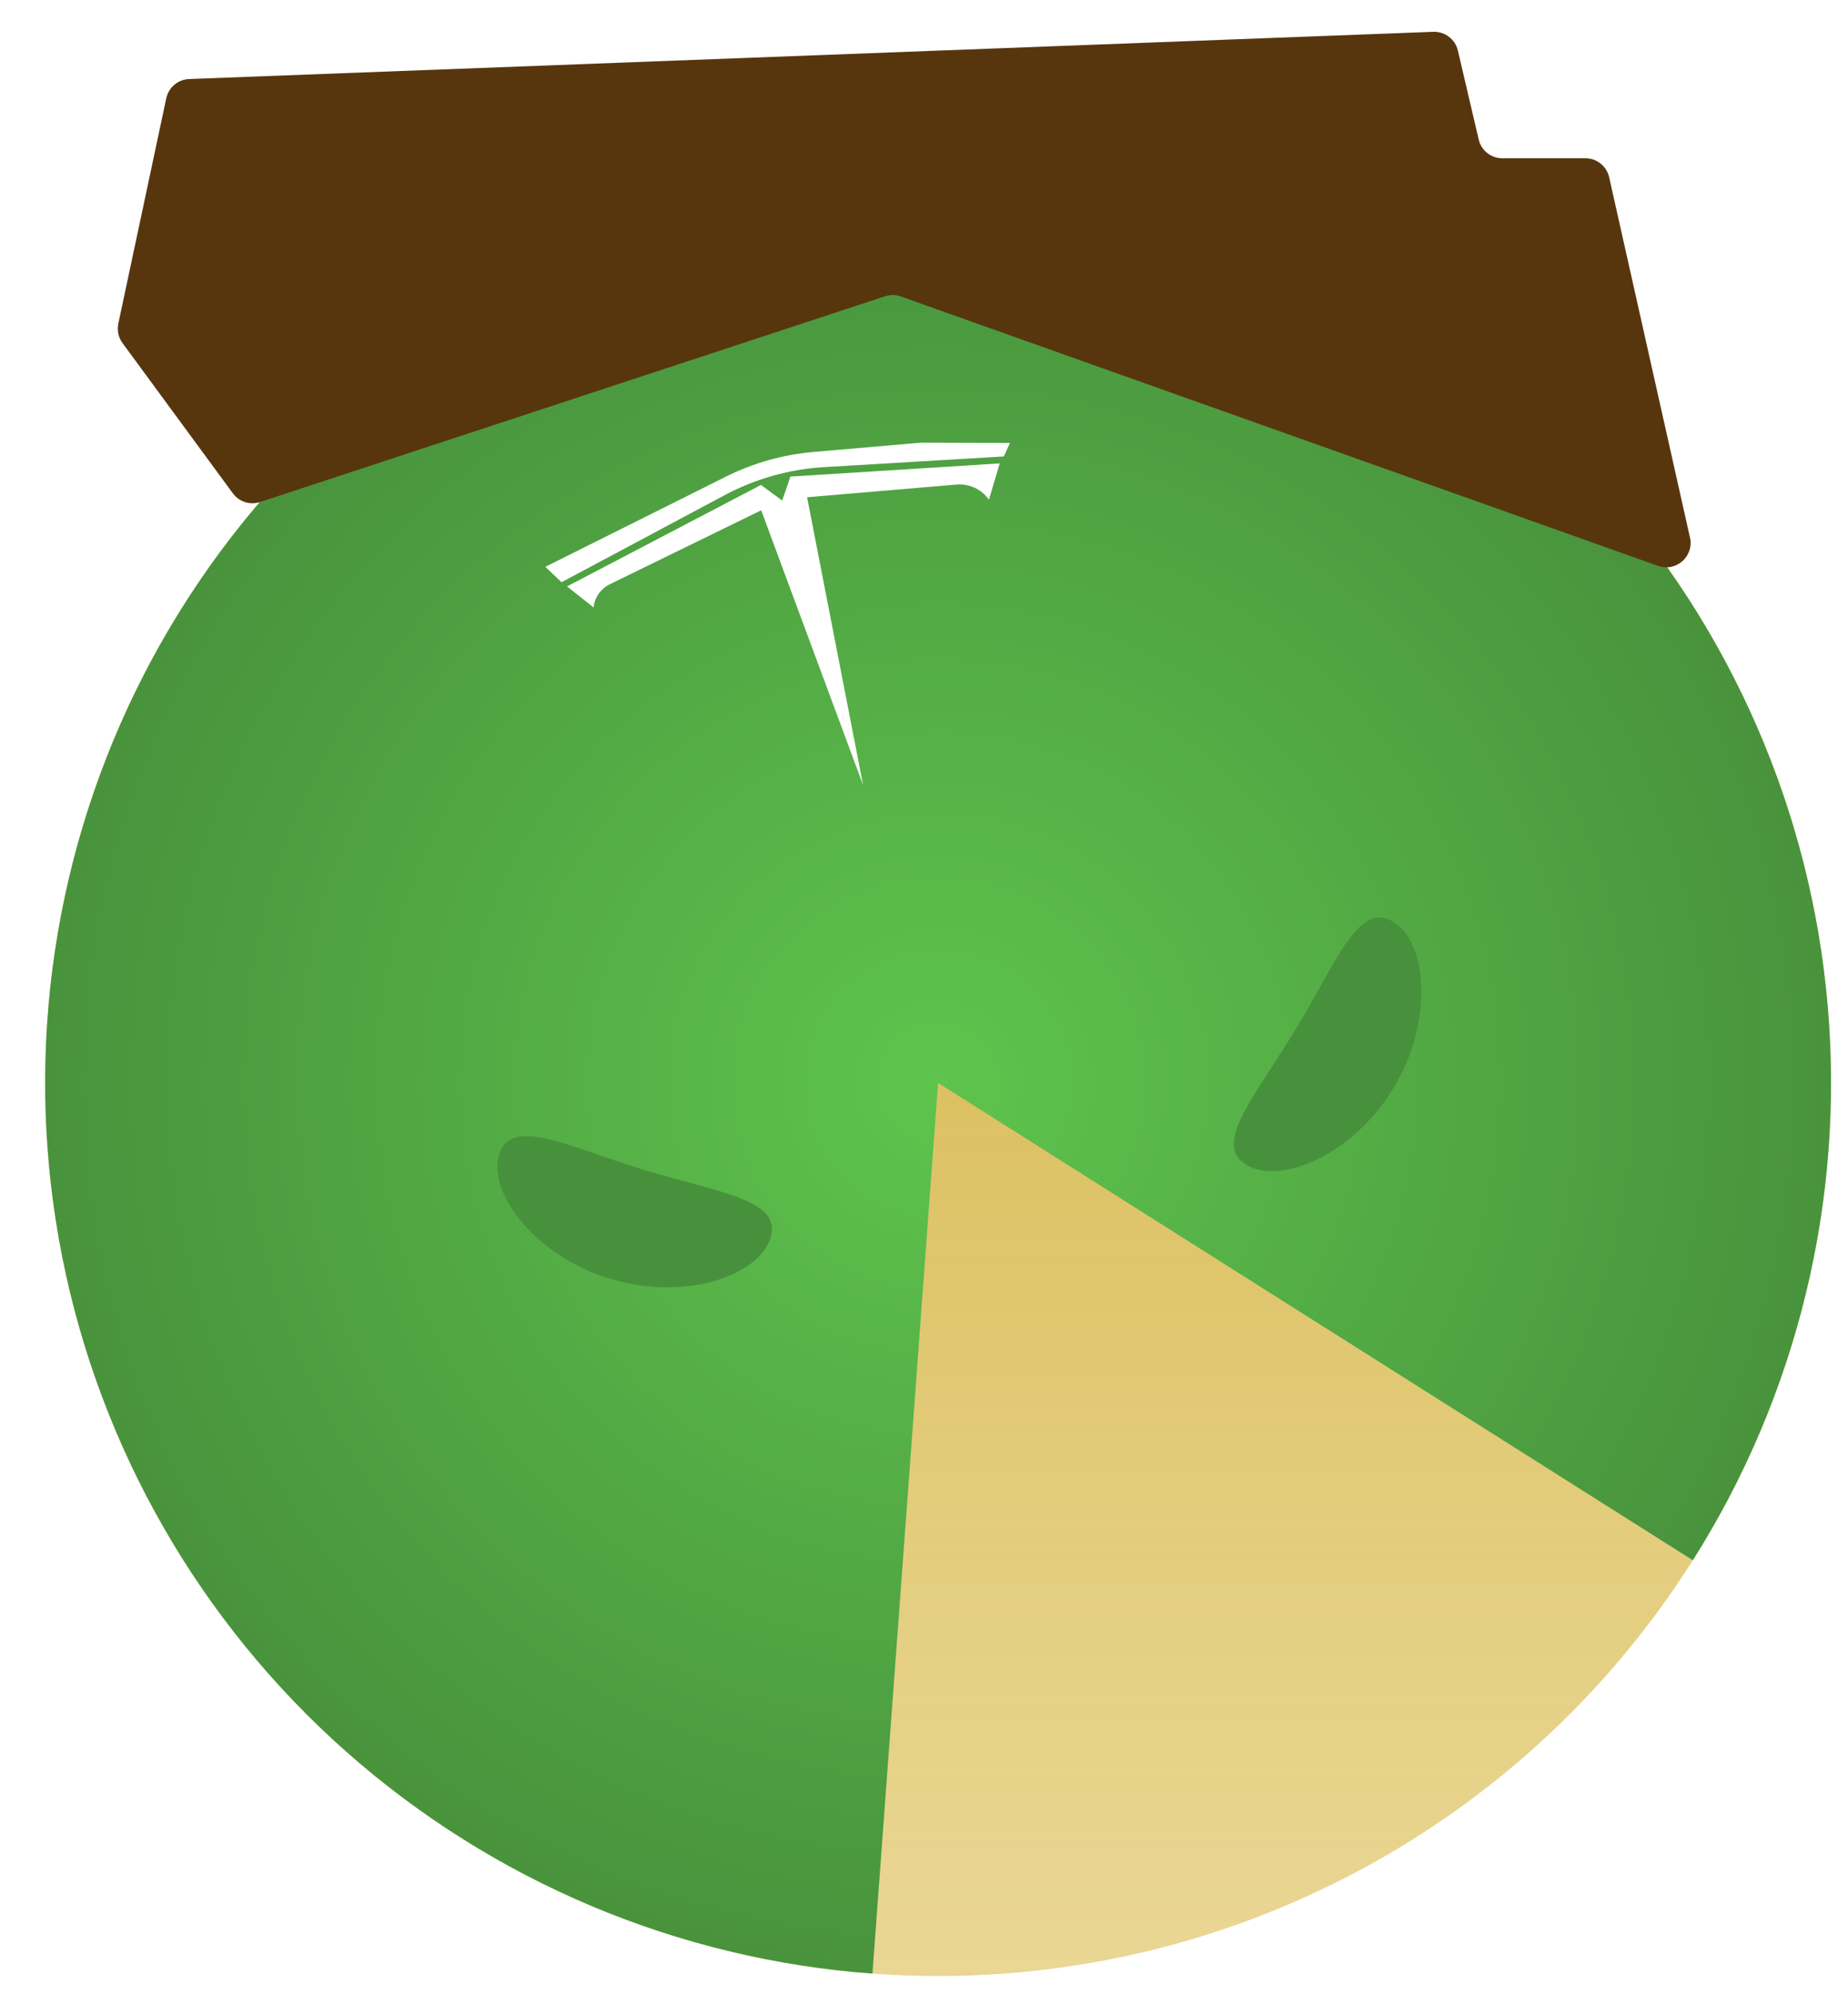 <svg width="38" height="41" viewBox="0 0 38 41" fill="none" xmlns="http://www.w3.org/2000/svg">
<circle cx="19.29" cy="22.264" r="18.361" fill="url(#paint0_linear_11_22)"/>
<path d="M34.809 32.077C36.955 28.683 37.929 24.678 37.582 20.678C37.236 16.677 35.587 12.9 32.889 9.926C30.19 6.952 26.591 4.945 22.643 4.211C18.695 3.478 14.615 4.059 11.029 5.866C7.443 7.672 4.548 10.605 2.787 14.214C1.027 17.824 0.498 21.91 1.282 25.849C2.066 29.787 4.12 33.36 7.129 36.02C10.137 38.679 13.935 40.28 17.94 40.575L19.29 22.264L34.809 32.077Z" fill="url(#paint1_diamond_11_22)"/>
<g filter="url(#filter0_f_11_22)">
<path d="M15.846 25.444C15.605 26.232 14.076 26.76 12.534 26.287C10.992 25.814 10.022 24.52 10.264 23.732C10.505 22.944 11.68 23.571 13.222 24.044C14.764 24.517 16.088 24.656 15.846 25.444Z" fill="#48913C"/>
</g>
<g filter="url(#filter1_f_11_22)">
<path d="M28.645 18.947C29.35 19.374 29.49 20.985 28.656 22.365C27.823 23.746 26.331 24.372 25.625 23.946C24.92 23.519 25.814 22.533 26.648 21.152C27.482 19.772 27.939 18.521 28.645 18.947Z" fill="#48913C"/>
</g>
<path d="M29.472 0.654L3.889 1.625C3.66 1.634 3.467 1.797 3.419 2.021L2.433 6.653C2.404 6.793 2.435 6.938 2.519 7.053L4.788 10.142C4.916 10.317 5.142 10.389 5.347 10.321L18.199 6.091C18.305 6.056 18.419 6.058 18.523 6.095L34.095 11.634C34.466 11.766 34.837 11.438 34.751 11.053L33.089 3.645C33.038 3.417 32.835 3.254 32.601 3.254H30.893C30.66 3.254 30.459 3.095 30.406 2.868L29.978 1.04C29.923 0.807 29.711 0.645 29.472 0.654Z" fill="#57360E"/>
<path d="M14.925 9.8L11.214 11.653L11.547 11.97L14.895 10.183C15.531 9.843 16.234 9.645 16.954 9.603L20.642 9.384L20.768 9.106L18.931 9.101L16.727 9.292C16.099 9.346 15.488 9.519 14.925 9.8Z" fill="white"/>
<path d="M12.206 12.489L11.66 12.056L15.648 9.97L16.084 10.29L16.253 9.798L20.557 9.527L20.335 10.273C20.184 10.058 19.931 9.94 19.67 9.962L16.596 10.223L17.748 16.142L15.652 10.491L12.537 12.013C12.351 12.104 12.226 12.284 12.206 12.489Z" fill="white"/>
<defs>
<filter id="filter0_f_11_22" x="9.227" y="22.357" width="7.648" height="5.109" filterUnits="userSpaceOnUse" color-interpolation-filters="sRGB">
<feFlood flood-opacity="0" result="BackgroundImageFix"/>
<feBlend mode="normal" in="SourceGraphic" in2="BackgroundImageFix" result="shape"/>
<feGaussianBlur stdDeviation="0.5" result="effect1_foregroundBlur_11_22"/>
</filter>
<filter id="filter1_f_11_22" x="24.37" y="17.863" width="5.859" height="7.215" filterUnits="userSpaceOnUse" color-interpolation-filters="sRGB">
<feFlood flood-opacity="0" result="BackgroundImageFix"/>
<feBlend mode="normal" in="SourceGraphic" in2="BackgroundImageFix" result="shape"/>
<feGaussianBlur stdDeviation="0.5" result="effect1_foregroundBlur_11_22"/>
</filter>
<linearGradient id="paint0_linear_11_22" x1="19.29" y1="3.902" x2="19.29" y2="40.625" gradientUnits="userSpaceOnUse">
<stop stop-color="#CBA728"/>
<stop offset="1" stop-color="#DDBF55" stop-opacity="0.63"/>
</linearGradient>
<radialGradient id="paint1_diamond_11_22" cx="0" cy="0" r="1" gradientUnits="userSpaceOnUse" gradientTransform="translate(19.29 22.264) rotate(131.971) scale(22.441)">
<stop stop-color="#5EC44D"/>
<stop offset="1" stop-color="#448839"/>
</radialGradient>
</defs>
</svg>
